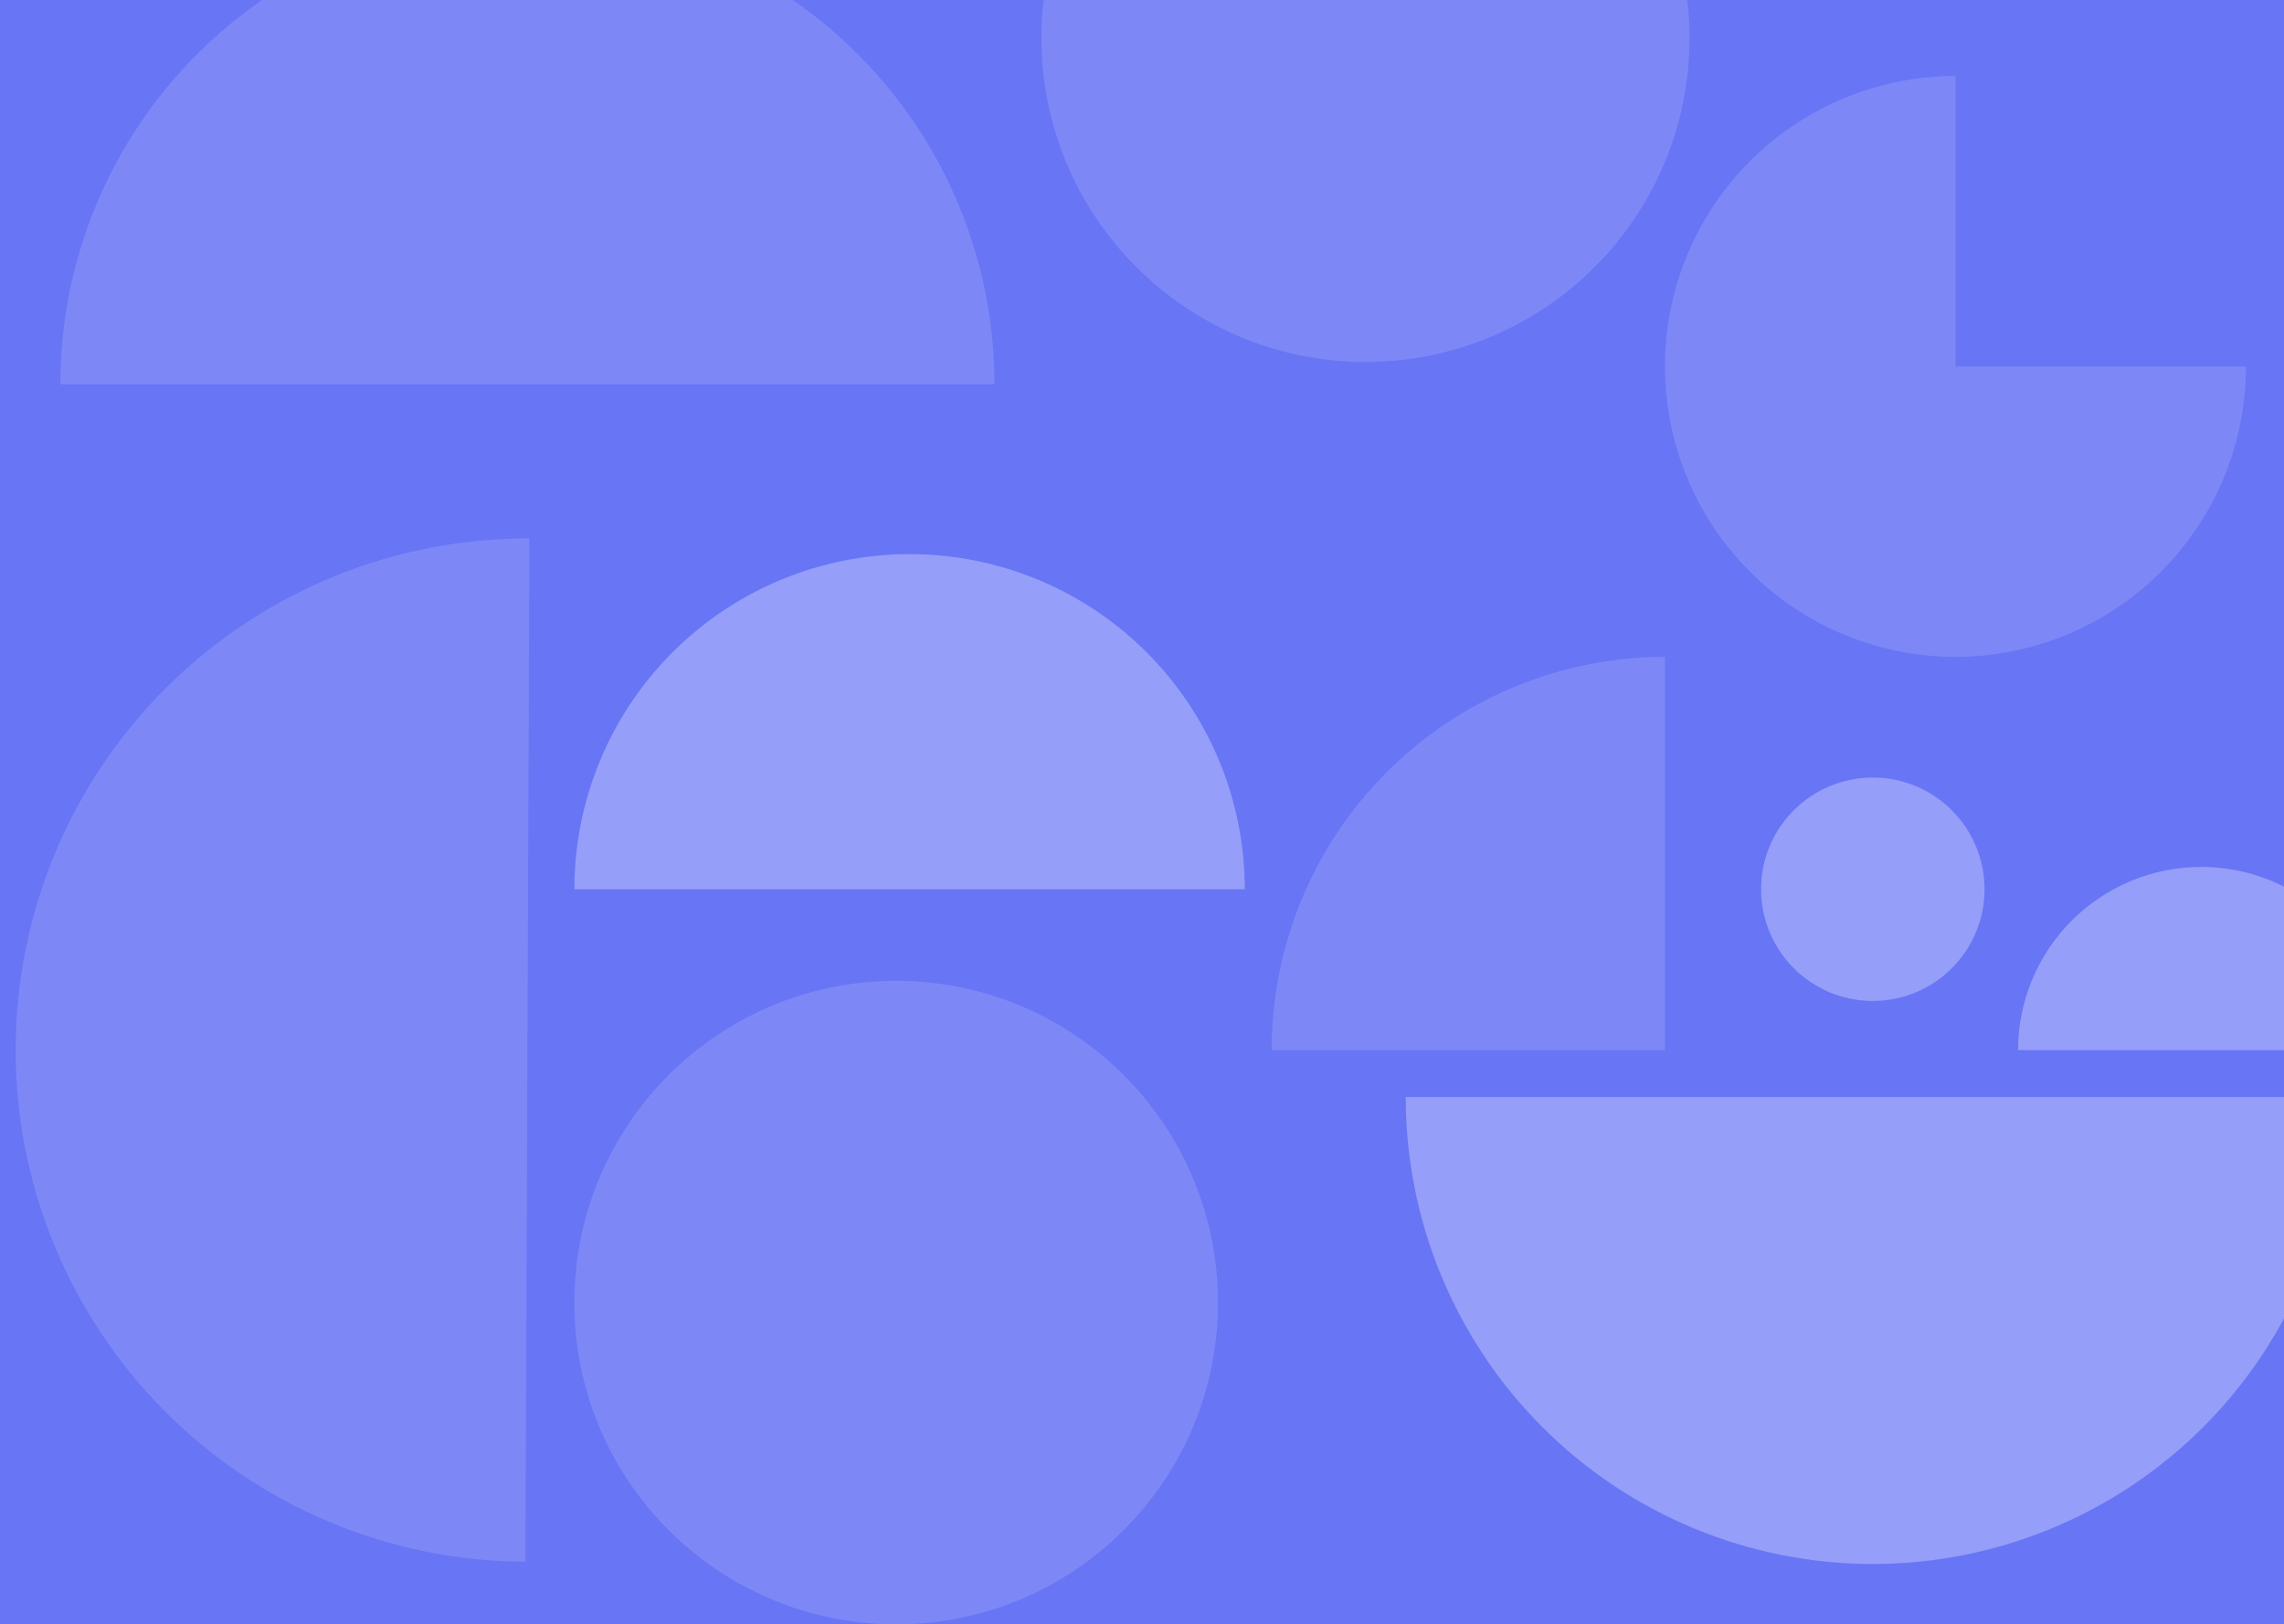 <svg width="1022" height="727" viewBox="0 0 1022 727" fill="none" xmlns="http://www.w3.org/2000/svg">
<rect x="0" y="0" width="1022" height="727" fill="#333333" stroke="none"/>
<g clip-path="url(#clip0)">
<rect width="1022" height="727" fill="#6875F5"/>
<path d="M445 172C445 116.57 422.98 63.41 383.785 24.215C344.59 -14.98 291.43 -37 236 -37C180.57 -37 127.41 -14.98 88.215 24.215C49.02 63.41 27 116.57 27 172L236 172H445Z" fill="white" fill-opacity="0.14"/>
<path d="M236.905 241.002C176.171 240.762 117.829 264.658 74.714 307.434C31.599 350.209 7.242 408.361 7.002 469.095C6.762 529.829 30.658 588.171 73.434 631.286C116.209 674.401 174.361 698.758 235.095 698.998L236 470L236.905 241.002Z" fill="white" fill-opacity="0.14"/>
<circle cx="401" cy="583" r="144" fill="white" fill-opacity="0.14"/>
<path d="M257 398C257 358.218 272.804 320.064 300.934 291.934C329.064 263.804 367.218 248 407 248C446.782 248 484.936 263.804 513.066 291.934C541.196 320.064 557 358.218 557 398L407 398H257Z" fill="white" fill-opacity="0.3"/>
<path d="M1047 491C1047 518.446 1041.59 545.624 1031.09 570.981C1020.59 596.338 1005.19 619.378 985.785 638.785C966.378 658.193 943.338 673.588 917.981 684.091C892.624 694.594 865.446 700 838 700C810.554 700 783.376 694.594 758.019 684.091C732.662 673.588 709.622 658.193 690.215 638.785C670.807 619.378 655.412 596.338 644.909 570.981C634.406 545.624 629 518.446 629 491L838 491H1047Z" fill="white" fill-opacity="0.3"/>
<path d="M569 470C569 446.887 573.552 424.001 582.397 402.648C591.242 381.294 604.206 361.892 620.549 345.549C636.892 329.206 656.294 316.242 677.648 307.397C699.001 298.552 721.887 294 745 294L745 470H569Z" fill="white" fill-opacity="0.14"/>
<circle cx="838" cy="398" r="50" fill="white" fill-opacity="0.3"/>
<circle cx="611" cy="17" r="145" fill="white" fill-opacity="0.14"/>
<path d="M1067 470C1067 459.232 1064.88 448.569 1060.76 438.62C1056.64 428.671 1050.6 419.632 1042.98 412.017C1035.37 404.403 1026.33 398.363 1016.38 394.242C1006.43 390.121 995.768 388 985 388C974.232 388 963.569 390.121 953.62 394.242C943.671 398.363 934.632 404.403 927.017 412.017C919.403 419.632 913.363 428.671 909.242 438.62C905.121 448.569 903 459.232 903 470L985 470H1067Z" fill="white" fill-opacity="0.3"/>
<path d="M1005 164C1005 189.712 997.376 214.846 983.091 236.224C968.806 257.603 948.503 274.265 924.749 284.104C900.994 293.944 874.856 296.518 849.638 291.502C824.421 286.486 801.257 274.105 783.076 255.924C764.895 237.743 752.514 214.579 747.498 189.362C742.482 164.144 745.056 138.006 754.896 114.251C764.735 90.497 781.397 70.194 802.776 55.909C824.154 41.624 849.288 34 875 34L875 164H1005Z" fill="white" fill-opacity="0.14"/>
</g>
<defs>
<clipPath id="clip0">
<rect width="1022" height="727" fill="white"/>
</clipPath>
</defs>
</svg>
